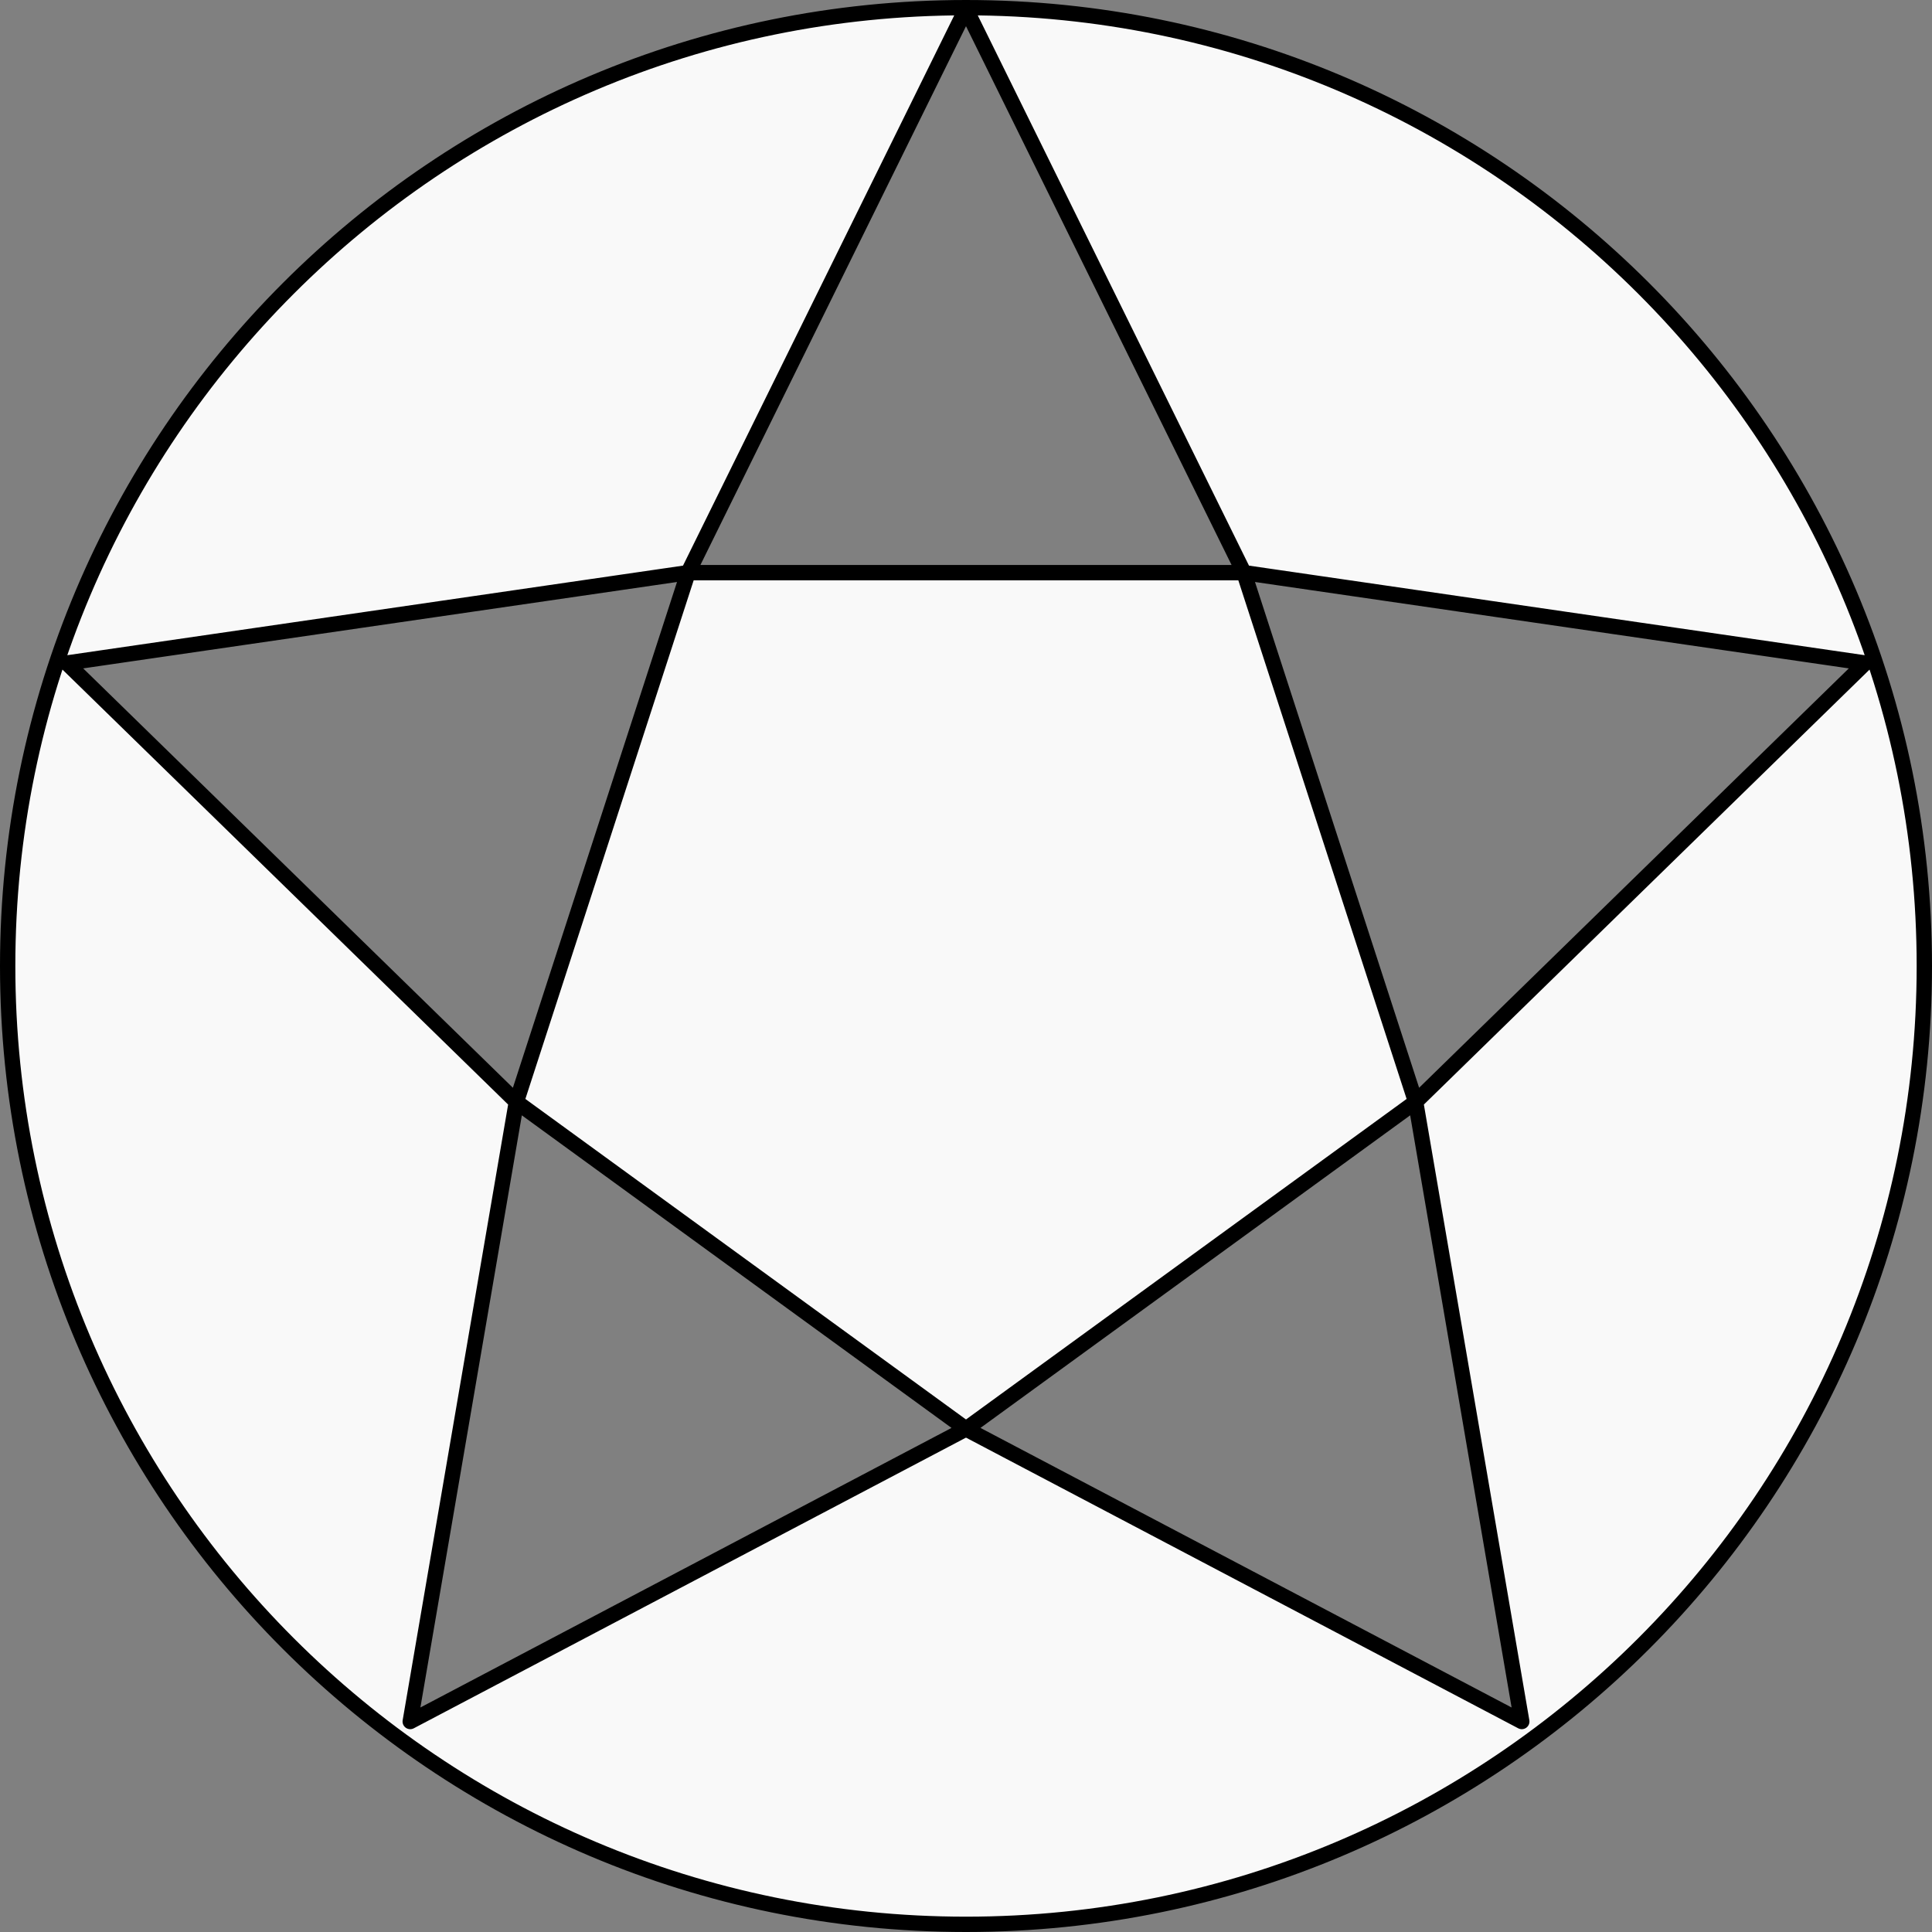 <svg width="252" height="252" viewBox="0 0 252 252" fill="none" xmlns="http://www.w3.org/2000/svg">
<rect x="0" y="0" width="252" height="252" fill="#808080" stroke="none"/>
<path fill-rule="evenodd" clip-rule="evenodd" d="M126 251C195.036 251 251 195.036 251 126C251 56.964 195.036 1 126 1C56.964 1 1 56.964 1 126C1 195.036 56.964 251 126 251ZM126 1.156L162.247 74.691H89.753L126 1.156ZM67.352 143.722L89.753 74.691L8.703 86.483L67.352 143.722ZM126 186.386L67.352 143.722L53.507 224.545L126 186.386ZM184.648 143.722L162.247 74.691L243.297 86.483L184.648 143.722ZM184.648 143.722L126 186.386L198.494 224.545L184.648 143.722Z" fill="#F9F9F9"/>
<path d="M162.247 74.691L126 1.156L89.753 74.691M162.247 74.691H89.753M162.247 74.691L184.648 143.722M162.247 74.691L243.297 86.483L184.648 143.722M89.753 74.691L67.352 143.722M89.753 74.691L8.703 86.483L67.352 143.722M67.352 143.722L126 186.386M67.352 143.722L53.507 224.545L126 186.386M126 186.386L184.648 143.722M126 186.386L198.494 224.545L184.648 143.722M251 126C251 195.036 195.036 251 126 251C56.964 251 1 195.036 1 126C1 56.964 56.964 1 126 1C195.036 1 251 56.964 251 126Z" stroke="black" stroke-width="2" stroke-linejoin="round"/>
</svg>
